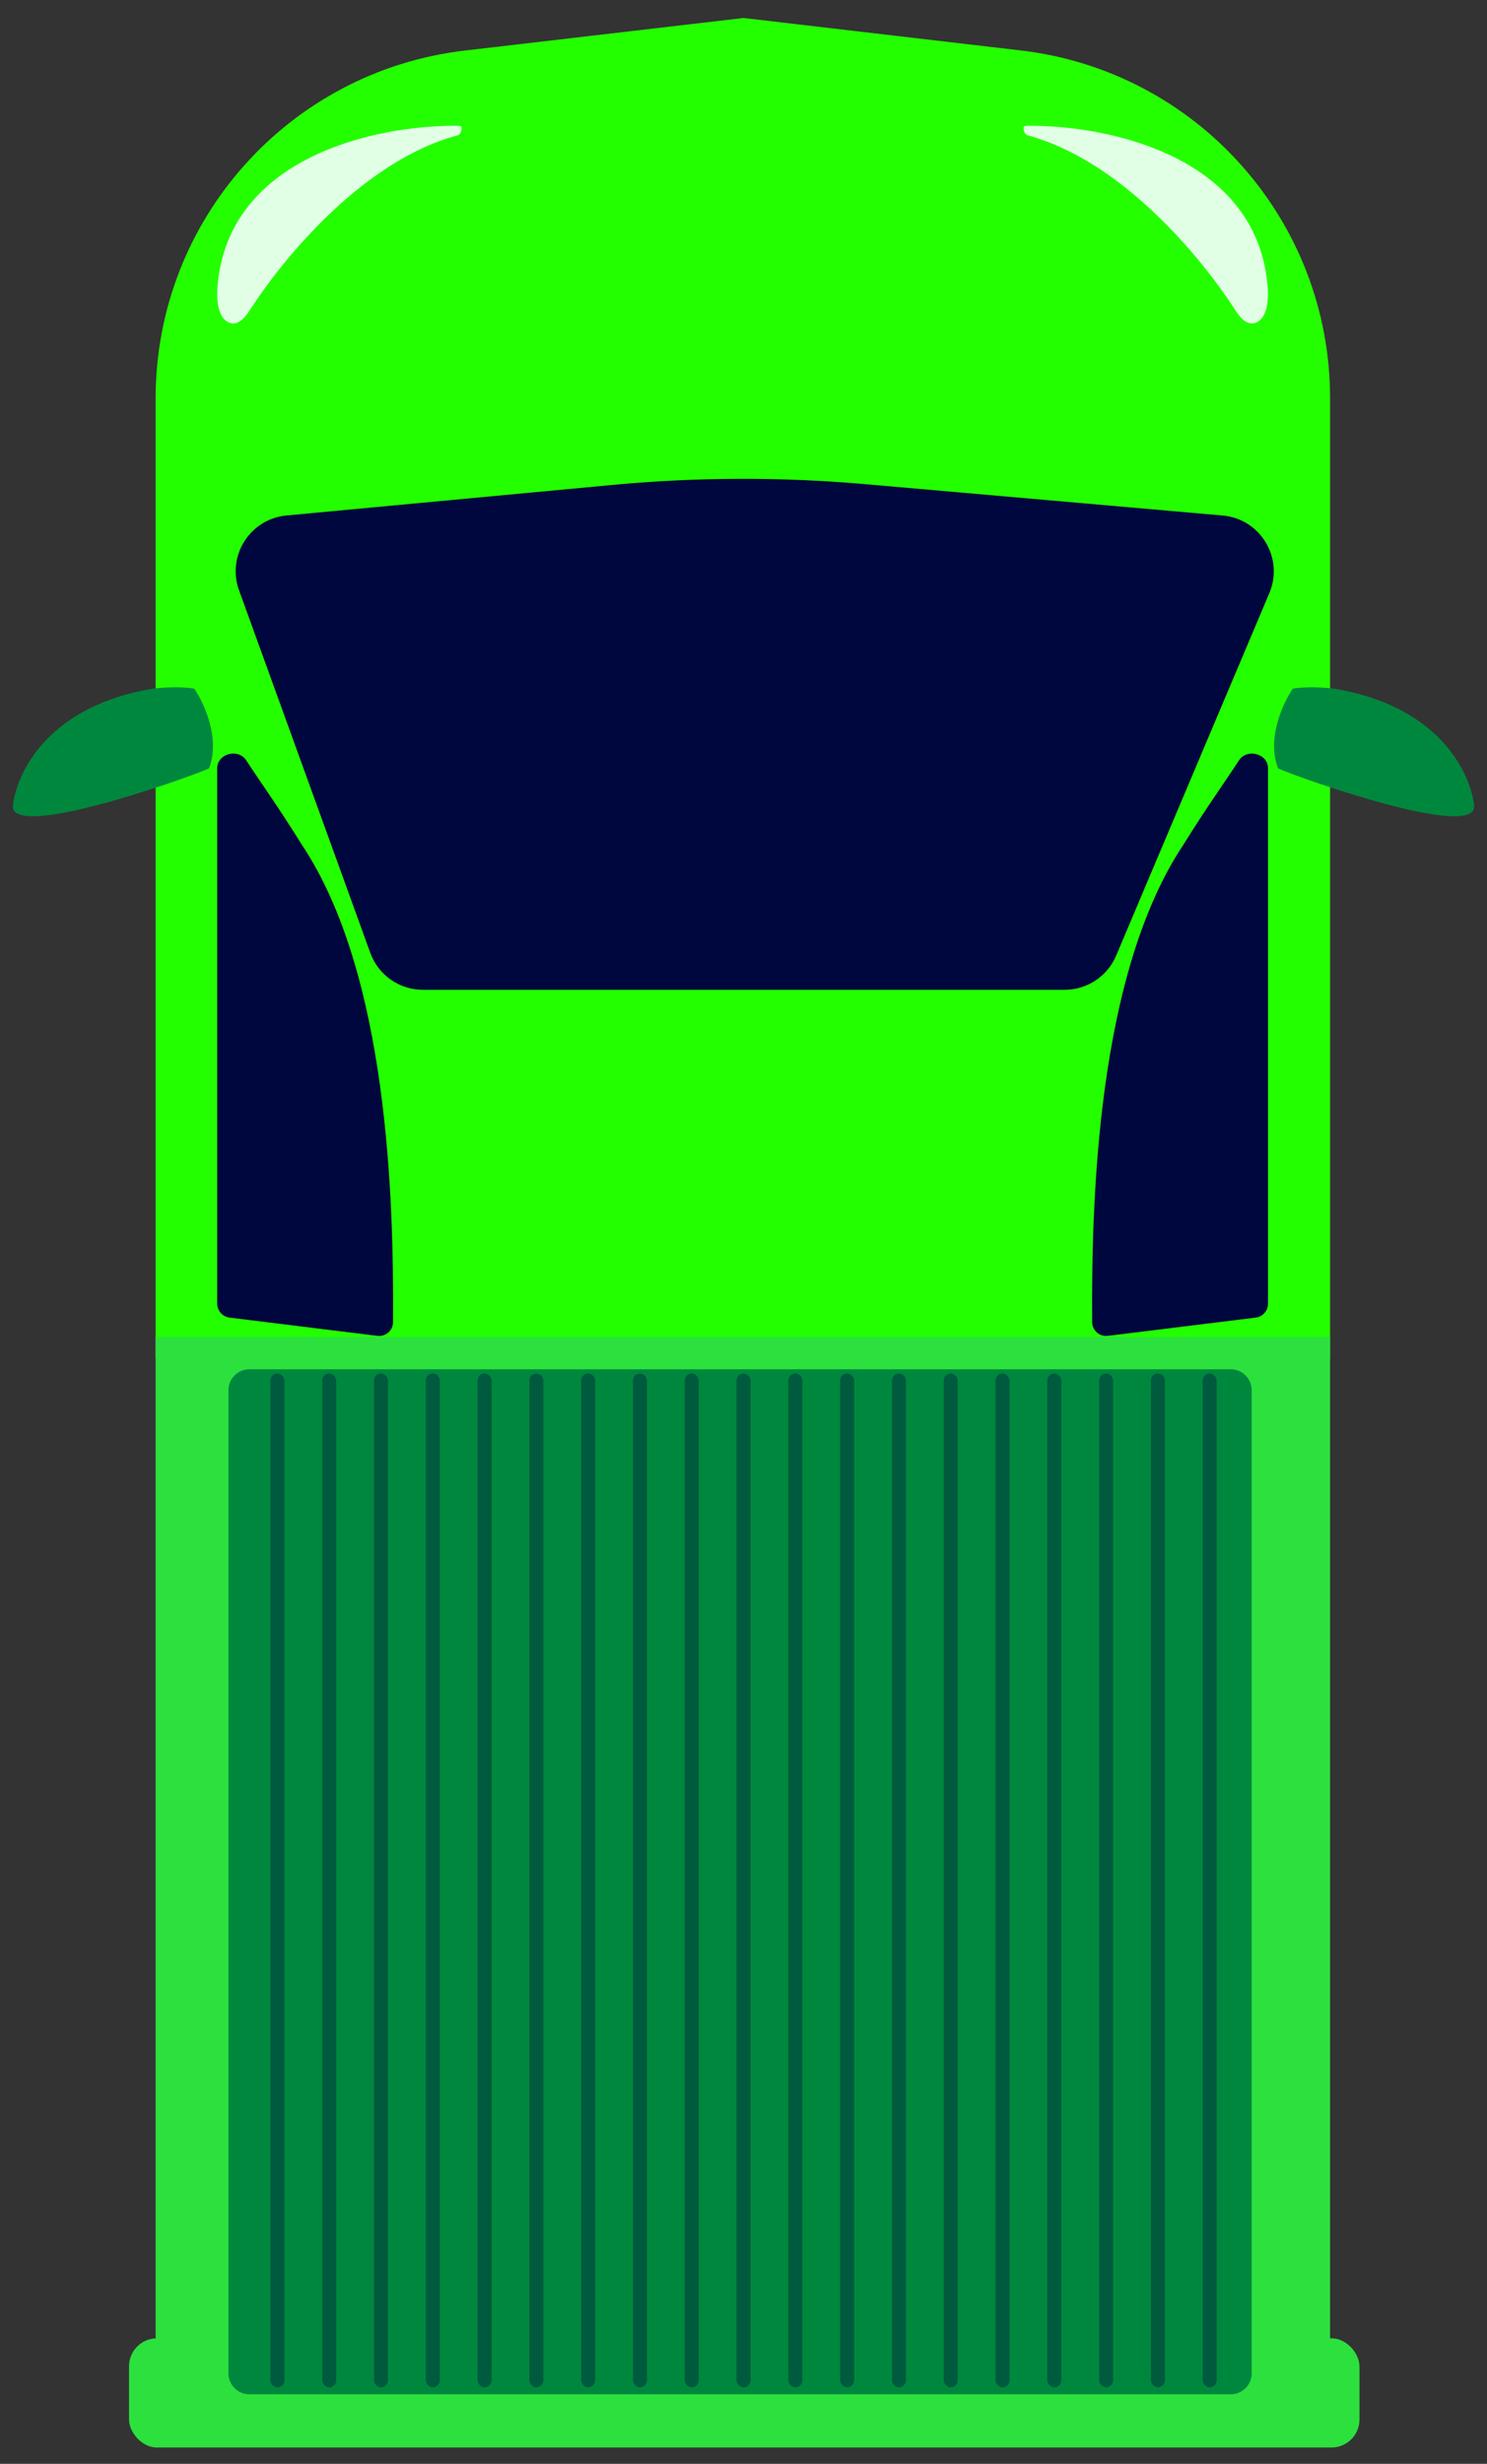 <svg width="579" height="959" viewBox="0 0 579 959" fill="none" xmlns="http://www.w3.org/2000/svg">
<rect x="0" y="0" width="579" height="959" fill="#333333" stroke="none"/>
<path d="M60.596 155.008C60.596 85.869 112.376 27.689 181.048 19.669L289.52 7L397.484 19.64C466.14 27.677 517.899 85.85 517.899 154.975V528.601H60.596V155.008Z" fill="#24FF00"/>
<path d="M84.621 112.505C88.042 60.765 147.134 48.653 177.947 48.975C178.953 48.986 179.734 48.942 179.734 49.949C179.734 50.807 179.148 52.418 178.319 52.637C142.078 62.209 110.771 99.66 97.109 120.97C95.313 123.772 92.592 126.788 89.459 125.668C86.68 124.675 84.219 121.216 84.621 112.505Z" fill="#E1FFE4"/>
<path d="M81.347 299.11C85.926 287.556 79.44 273.584 75.624 268.043C72.626 267.498 66.631 267.226 59.545 268.043C20.029 274.584 6.947 299.11 5.039 313.281C3.132 327.452 71.264 303.471 81.347 299.11Z" fill="#00873E"/>
<path d="M497.672 299.11C493.094 287.556 499.58 273.584 503.395 268.043C506.393 267.498 512.389 267.226 519.474 268.043C558.991 274.584 572.073 299.11 573.98 313.281C575.888 327.452 507.756 303.471 497.672 299.11Z" fill="#00873E"/>
<path d="M493.644 112.505C490.223 60.765 431.132 48.653 400.319 48.975C399.312 48.986 398.532 48.942 398.531 49.949C398.531 50.807 399.117 52.418 399.947 52.637C436.187 62.209 467.494 99.66 481.157 120.97C482.953 123.772 485.673 126.788 488.807 125.668C491.586 124.675 494.046 121.216 493.644 112.505Z" fill="#E1FFE4"/>
<path d="M93.085 229.775C88.228 216.362 97.347 201.976 111.55 200.645L238.499 188.749C271.248 185.681 304.207 185.583 336.973 188.457L476.068 200.657C490.807 201.95 500.005 217.237 494.244 230.865L434.6 371.943C431.189 380.012 423.28 385.255 414.52 385.255H164.683C155.505 385.255 147.31 379.507 144.185 370.877L93.085 229.775Z" fill="#00063E"/>
<path d="M84.578 507.43V299.03C84.578 293.329 92.745 291.169 95.865 295.94C101.921 305.197 108.546 314.332 117.554 328.844C150.979 378.979 153.378 466.559 153.04 514.633C153.018 517.882 150.161 520.349 146.936 519.95L89.36 512.84C86.629 512.502 84.578 510.182 84.578 507.43Z" fill="#00063E"/>
<path d="M493.729 507.43V299.03C493.729 293.329 485.562 291.169 482.441 295.94C476.386 305.197 469.76 314.332 460.753 328.844C427.328 378.979 424.929 466.559 425.266 514.633C425.289 517.882 428.145 520.349 431.37 519.95L488.946 512.84C491.677 512.502 493.729 510.182 493.729 507.43Z" fill="#00063E"/>
<rect x="50.24" y="910.127" width="479.106" height="42.513" rx="10.901" fill="#2CE13E"/>
<rect x="60.596" y="520.426" width="457.303" height="415.863" fill="#2CE13E"/>
<path d="M88.939 923.753V541.136C88.939 536.621 92.6 532.961 97.115 532.961H479.201C483.716 532.961 487.377 536.621 487.377 541.137V923.753C487.377 928.268 483.716 931.928 479.201 931.928H97.115C92.6 931.928 88.939 928.268 88.939 923.753Z" fill="#00873E"/>
<rect x="105.289" y="534.598" width="5.45" height="394.607" rx="2.725" fill="#00063E" fill-opacity="0.35"/>
<rect x="125.457" y="534.598" width="5.45" height="394.607" rx="2.725" fill="#00063E" fill-opacity="0.35"/>
<rect x="145.623" y="534.598" width="5.45" height="394.607" rx="2.725" fill="#00063E" fill-opacity="0.35"/>
<rect x="165.791" y="534.598" width="5.45" height="394.607" rx="2.725" fill="#00063E" fill-opacity="0.35"/>
<rect x="185.957" y="534.598" width="5.45" height="394.607" rx="2.725" fill="#00063E" fill-opacity="0.35"/>
<rect x="206.125" y="534.598" width="5.45" height="394.607" rx="2.725" fill="#00063E" fill-opacity="0.35"/>
<rect x="226.291" y="534.598" width="5.45" height="394.607" rx="2.725" fill="#00063E" fill-opacity="0.35"/>
<rect x="246.459" y="534.598" width="5.45" height="394.607" rx="2.725" fill="#00063E" fill-opacity="0.35"/>
<rect x="266.627" y="534.598" width="5.45" height="394.607" rx="2.725" fill="#00063E" fill-opacity="0.35"/>
<rect x="286.793" y="534.598" width="5.45" height="394.607" rx="2.725" fill="#00063E" fill-opacity="0.35"/>
<rect x="306.961" y="534.598" width="5.45" height="394.607" rx="2.725" fill="#00063E" fill-opacity="0.35"/>
<rect x="327.127" y="534.598" width="5.45" height="394.607" rx="2.725" fill="#00063E" fill-opacity="0.35"/>
<rect x="347.295" y="534.598" width="5.45" height="394.607" rx="2.725" fill="#00063E" fill-opacity="0.35"/>
<rect x="367.461" y="534.598" width="5.45" height="394.607" rx="2.725" fill="#00063E" fill-opacity="0.35"/>
<rect x="387.629" y="534.598" width="5.45" height="394.607" rx="2.725" fill="#00063E" fill-opacity="0.35"/>
<rect x="407.797" y="534.598" width="5.45" height="394.607" rx="2.725" fill="#00063E" fill-opacity="0.35"/>
<rect x="427.963" y="534.598" width="5.45" height="394.607" rx="2.725" fill="#00063E" fill-opacity="0.35"/>
<rect x="448.131" y="534.598" width="5.45" height="394.607" rx="2.725" fill="#00063E" fill-opacity="0.35"/>
<rect x="468.297" y="534.598" width="5.45" height="394.607" rx="2.725" fill="#00063E" fill-opacity="0.35"/>
</svg>
